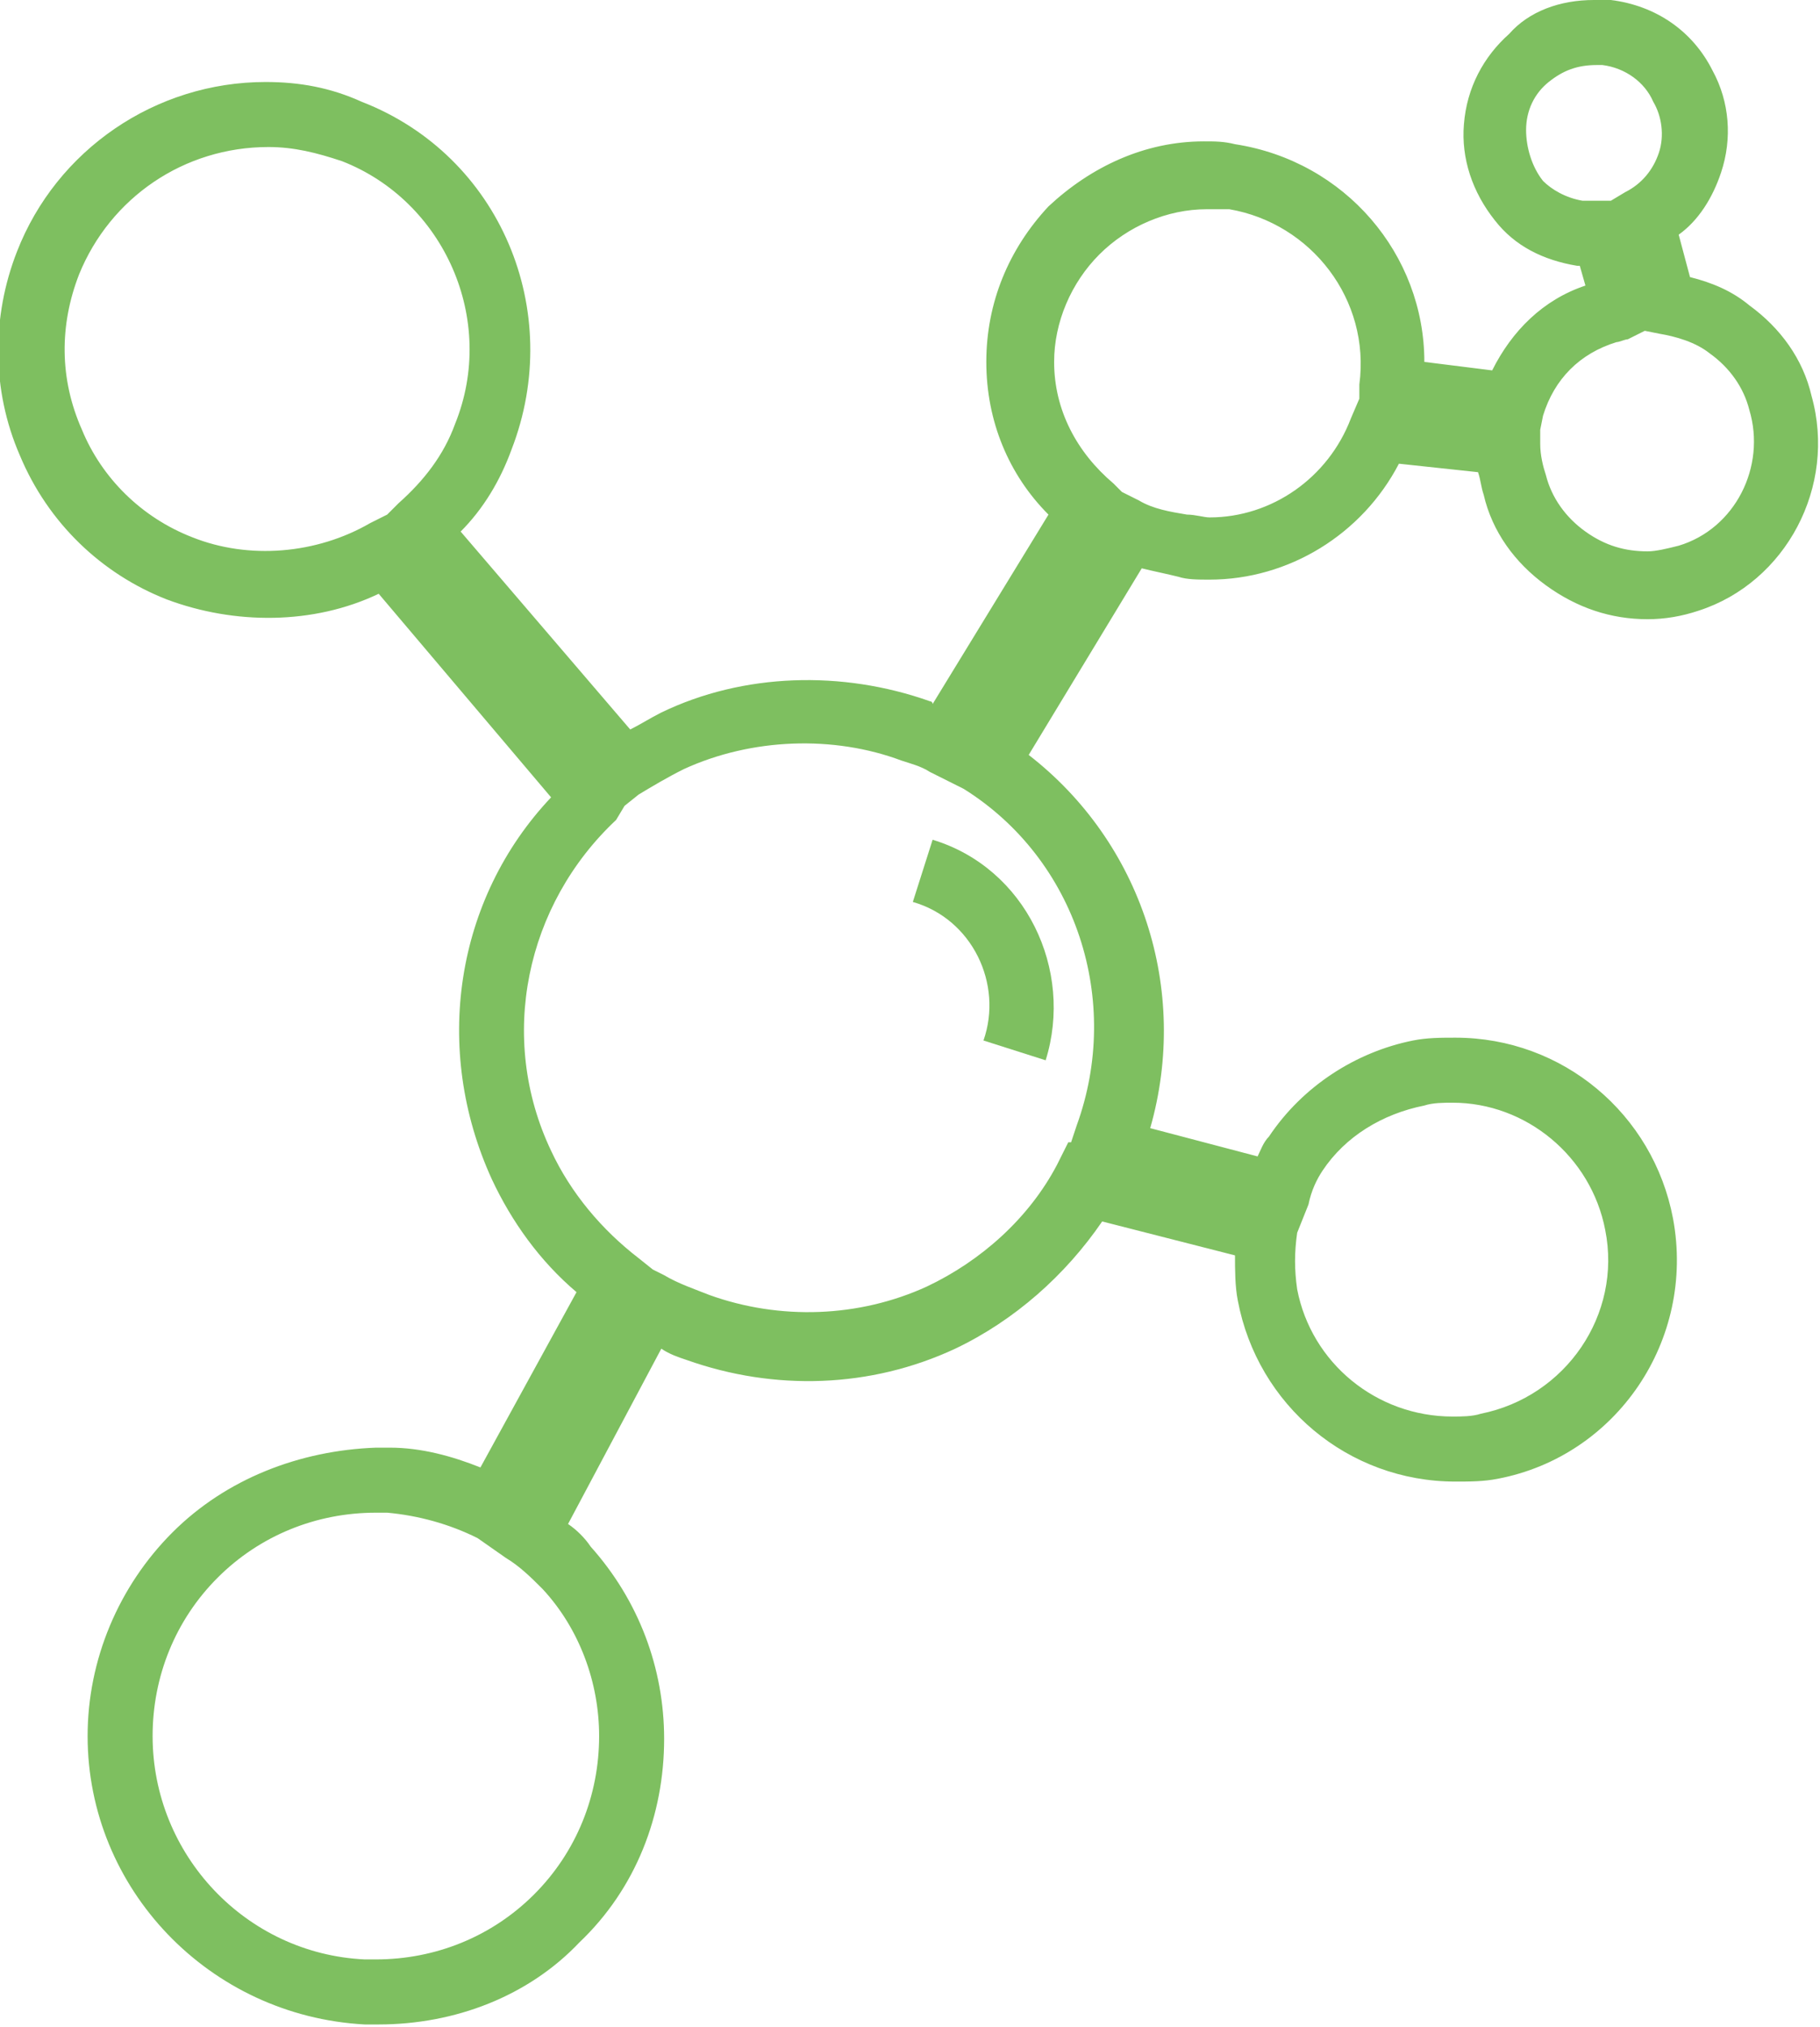<?xml version="1.0" encoding="utf-8"?>
<!-- Generator: Adobe Illustrator 22.0.1, SVG Export Plug-In . SVG Version: 6.00 Build 0)  -->
<svg version="1.1" id="Calque_1" xmlns="http://www.w3.org/2000/svg" xmlns:xlink="http://www.w3.org/1999/xlink" x="0px" y="0px"
	 viewBox="0 0 64.4 71.7" style="enable-background:new 0 0 64.4 71.7;" xml:space="preserve">
<style type="text/css">
	.st0{fill:none;stroke:#7EBF60;stroke-width:2.3;stroke-miterlimit:10;}
	.st1{fill:#7EBF60;}
</style>
<title>IconeEspeceVert</title>
<g>
	<path class="st0" d="M36.5,38.1"/>
</g>
<g>
	<path class="st1" d="M37,37.5l-2.2-0.7c0.7-2-0.4-4.3-2.5-4.9l0.7-2.2C36.3,30.7,38,34.3,37,37.5z"/>
</g>
<g>
	<path class="st1" d="M13.4,71.6h-0.5c-5.5-0.3-9.8-4.8-9.8-10.2c0-2.7,1.1-5.3,3-7.2c1.9-1.9,4.5-2.9,7.2-3h0.5
		c1.1,0,2.2,0.3,3.2,0.7l3.4-6.2c-1.3-1.1-2.3-2.5-3-4c-2.1-4.6-1.3-9.9,2.1-13.5L13.4,21c-2.3,1.1-5.1,1.1-7.5,0.2
		c-2.3-0.9-4.2-2.7-5.2-5.1c-1-2.3-1-4.9-0.1-7.2c1.4-3.6,4.9-6,8.8-6c0,0,0,0,0,0c1.2,0,2.3,0.2,3.4,0.7c4.9,1.9,7.2,7.4,5.3,12.3
		c-0.4,1.1-1,2.1-1.8,2.9l6,7c0.4-0.2,0.7-0.4,1.1-0.6c2.9-1.4,6.4-1.5,9.5-0.4c0,0,0.1,0,0.1,0.1l4.1-6.7c-1.4-1.4-2.2-3.3-2.2-5.4
		c0-2.1,0.8-4,2.2-5.5C38.6,5.9,40.5,5,42.6,5c0.4,0,0.7,0,1.1,0.1c3.9,0.6,6.7,3.9,6.7,7.7l2.4,0.3c0.7-1.4,1.8-2.5,3.3-3l-0.2-0.7
		c0,0-0.1,0-0.1,0c-1.2-0.2-2.2-0.7-2.9-1.6c-0.8-1-1.2-2.2-1.1-3.4c0.1-1.3,0.7-2.4,1.6-3.2C54.1,0.4,55.2,0,56.4,0
		c0.1,0,0.4,0,0.6,0c1.6,0.2,2.9,1.1,3.6,2.5c0.6,1.1,0.7,2.4,0.3,3.6c-0.3,0.9-0.8,1.7-1.5,2.2l0.4,1.5c0.8,0.2,1.5,0.5,2.1,1
		c1.1,0.8,1.9,1.9,2.2,3.2l0,0c0.9,3.2-0.9,6.6-4,7.6c-0.6,0.2-1.2,0.3-1.8,0.3c-1.3,0-2.5-0.4-3.6-1.2c-1.1-0.8-1.9-1.9-2.2-3.2
		c-0.1-0.3-0.1-0.5-0.2-0.8l-2.8-0.3c-1.3,2.5-3.9,4.1-6.7,4.1c-0.4,0-0.8,0-1.1-0.1c-0.4-0.1-0.9-0.2-1.3-0.3l-4,6.6
		c4,3.1,5.7,8.3,4.3,13.2l3.8,1c0.1-0.2,0.2-0.5,0.4-0.7c1.2-1.8,3.1-3,5.1-3.4c0.5-0.1,1-0.1,1.5-0.1c3.8,0,7,2.7,7.7,6.4
		c0.8,4.3-2,8.4-6.2,9.2c-0.5,0.1-1,0.1-1.5,0.1c-3.8,0-7-2.7-7.7-6.4c-0.1-0.5-0.1-1.1-0.1-1.6L39,43.2c-1.3,1.9-3.1,3.5-5.2,4.5
		c-3,1.4-6.4,1.5-9.5,0.4c-0.3-0.1-0.6-0.2-0.9-0.4l-3.3,6.2c0.3,0.2,0.6,0.5,0.8,0.8c1.7,1.9,2.6,4.3,2.6,6.8c0,2.7-1,5.3-3,7.2
		C18.7,70.6,16.1,71.6,13.4,71.6z M13.3,53.5c-2.1,0-4.1,0.8-5.6,2.3c-1.5,1.5-2.3,3.5-2.3,5.6c0,4.2,3.3,7.7,7.5,7.9l0.4,0
		c2.1,0,4.1-0.8,5.6-2.3c1.5-1.5,2.3-3.5,2.3-5.6c0-1.9-0.7-3.8-2-5.2c-0.4-0.4-0.8-0.8-1.3-1.1l-1-0.7c-1-0.5-2.1-0.8-3.2-0.9
		L13.3,53.5C13.4,53.5,13.4,53.5,13.3,53.5z M45.9,43.6L45.9,43.6c-0.1,0.7-0.1,1.3,0,2c0.5,2.6,2.8,4.5,5.5,4.5c0.3,0,0.7,0,1-0.1
		c3-0.6,5-3.5,4.4-6.5C56.3,40.9,54,39,51.4,39c-0.3,0-0.7,0-1,0.1c-1.5,0.3-2.8,1.1-3.6,2.3c-0.2,0.3-0.4,0.7-0.5,1.2L45.9,43.6
		L45.9,43.6z M23.1,44.9l0.4,0.2c0.5,0.3,1.1,0.5,1.6,0.7c2.5,0.9,5.3,0.8,7.7-0.3c1.9-0.9,3.6-2.4,4.6-4.3l0.4-0.8l0.1,0l0.2-0.6
		c1.6-4.4,0-9.4-4-11.9l-0.4-0.2l-0.8-0.4c-0.3-0.2-0.7-0.3-1-0.4c-2.4-0.9-5.3-0.8-7.7,0.3c-0.6,0.3-1.1,0.6-1.6,0.9l-0.5,0.4
		L21.8,29c-3.2,3-4.2,7.7-2.3,11.7c0.7,1.5,1.8,2.8,3.1,3.8L23.1,44.9z M54.5,15.2v0.5c0,0.4,0.1,0.8,0.2,1.1c0.2,0.8,0.7,1.5,1.4,2
		c0.7,0.5,1.4,0.7,2.2,0.7c0.3,0,0.7-0.1,1.1-0.2c2-0.6,3.1-2.8,2.5-4.8c-0.2-0.8-0.7-1.5-1.4-2c-0.5-0.4-1.2-0.6-1.8-0.7l-0.5-0.1
		L57.6,12c-0.1,0-0.3,0.1-0.4,0.1c-1.3,0.4-2.2,1.3-2.6,2.6L54.5,15.2z M9.5,5.2C6.5,5.2,3.9,7,2.8,9.7c-0.7,1.8-0.7,3.7,0.1,5.5
		C3.6,16.9,5,18.3,6.8,19c2,0.8,4.4,0.6,6.3-0.5l0.6-0.3l0.4-0.4c0.9-0.8,1.6-1.7,2-2.8c1.5-3.7-0.4-7.9-4-9.3
		C11.2,5.4,10.4,5.2,9.5,5.2C9.5,5.2,9.5,5.2,9.5,5.2z M39.7,17.4l0.6,0.3c0.5,0.3,1.1,0.4,1.7,0.5c0.3,0,0.6,0.1,0.8,0.1
		c2.2,0,4.2-1.4,5-3.5l0.3-0.7l0-0.5c0.4-3-1.7-5.7-4.6-6.2c-0.2,0-0.5,0-0.8,0c-1.4,0-2.8,0.6-3.8,1.6s-1.6,2.4-1.6,3.8
		c0,1.7,0.8,3.2,2.1,4.3L39.7,17.4z M56.7,2.3c-0.1,0-0.1,0-0.2,0c-0.7,0-1.2,0.2-1.7,0.6c-0.5,0.4-0.8,1-0.8,1.7
		c0,0.6,0.2,1.3,0.6,1.8C54.9,6.7,55.4,7,56,7.1c0,0,0.1,0,0.3,0l0.7,0l0.5-0.3c0.6-0.3,1-0.8,1.2-1.4s0.1-1.3-0.2-1.8
		C58.2,2.9,57.5,2.4,56.7,2.3C56.7,2.3,56.7,2.3,56.7,2.3z"/>
</g>
</svg>

